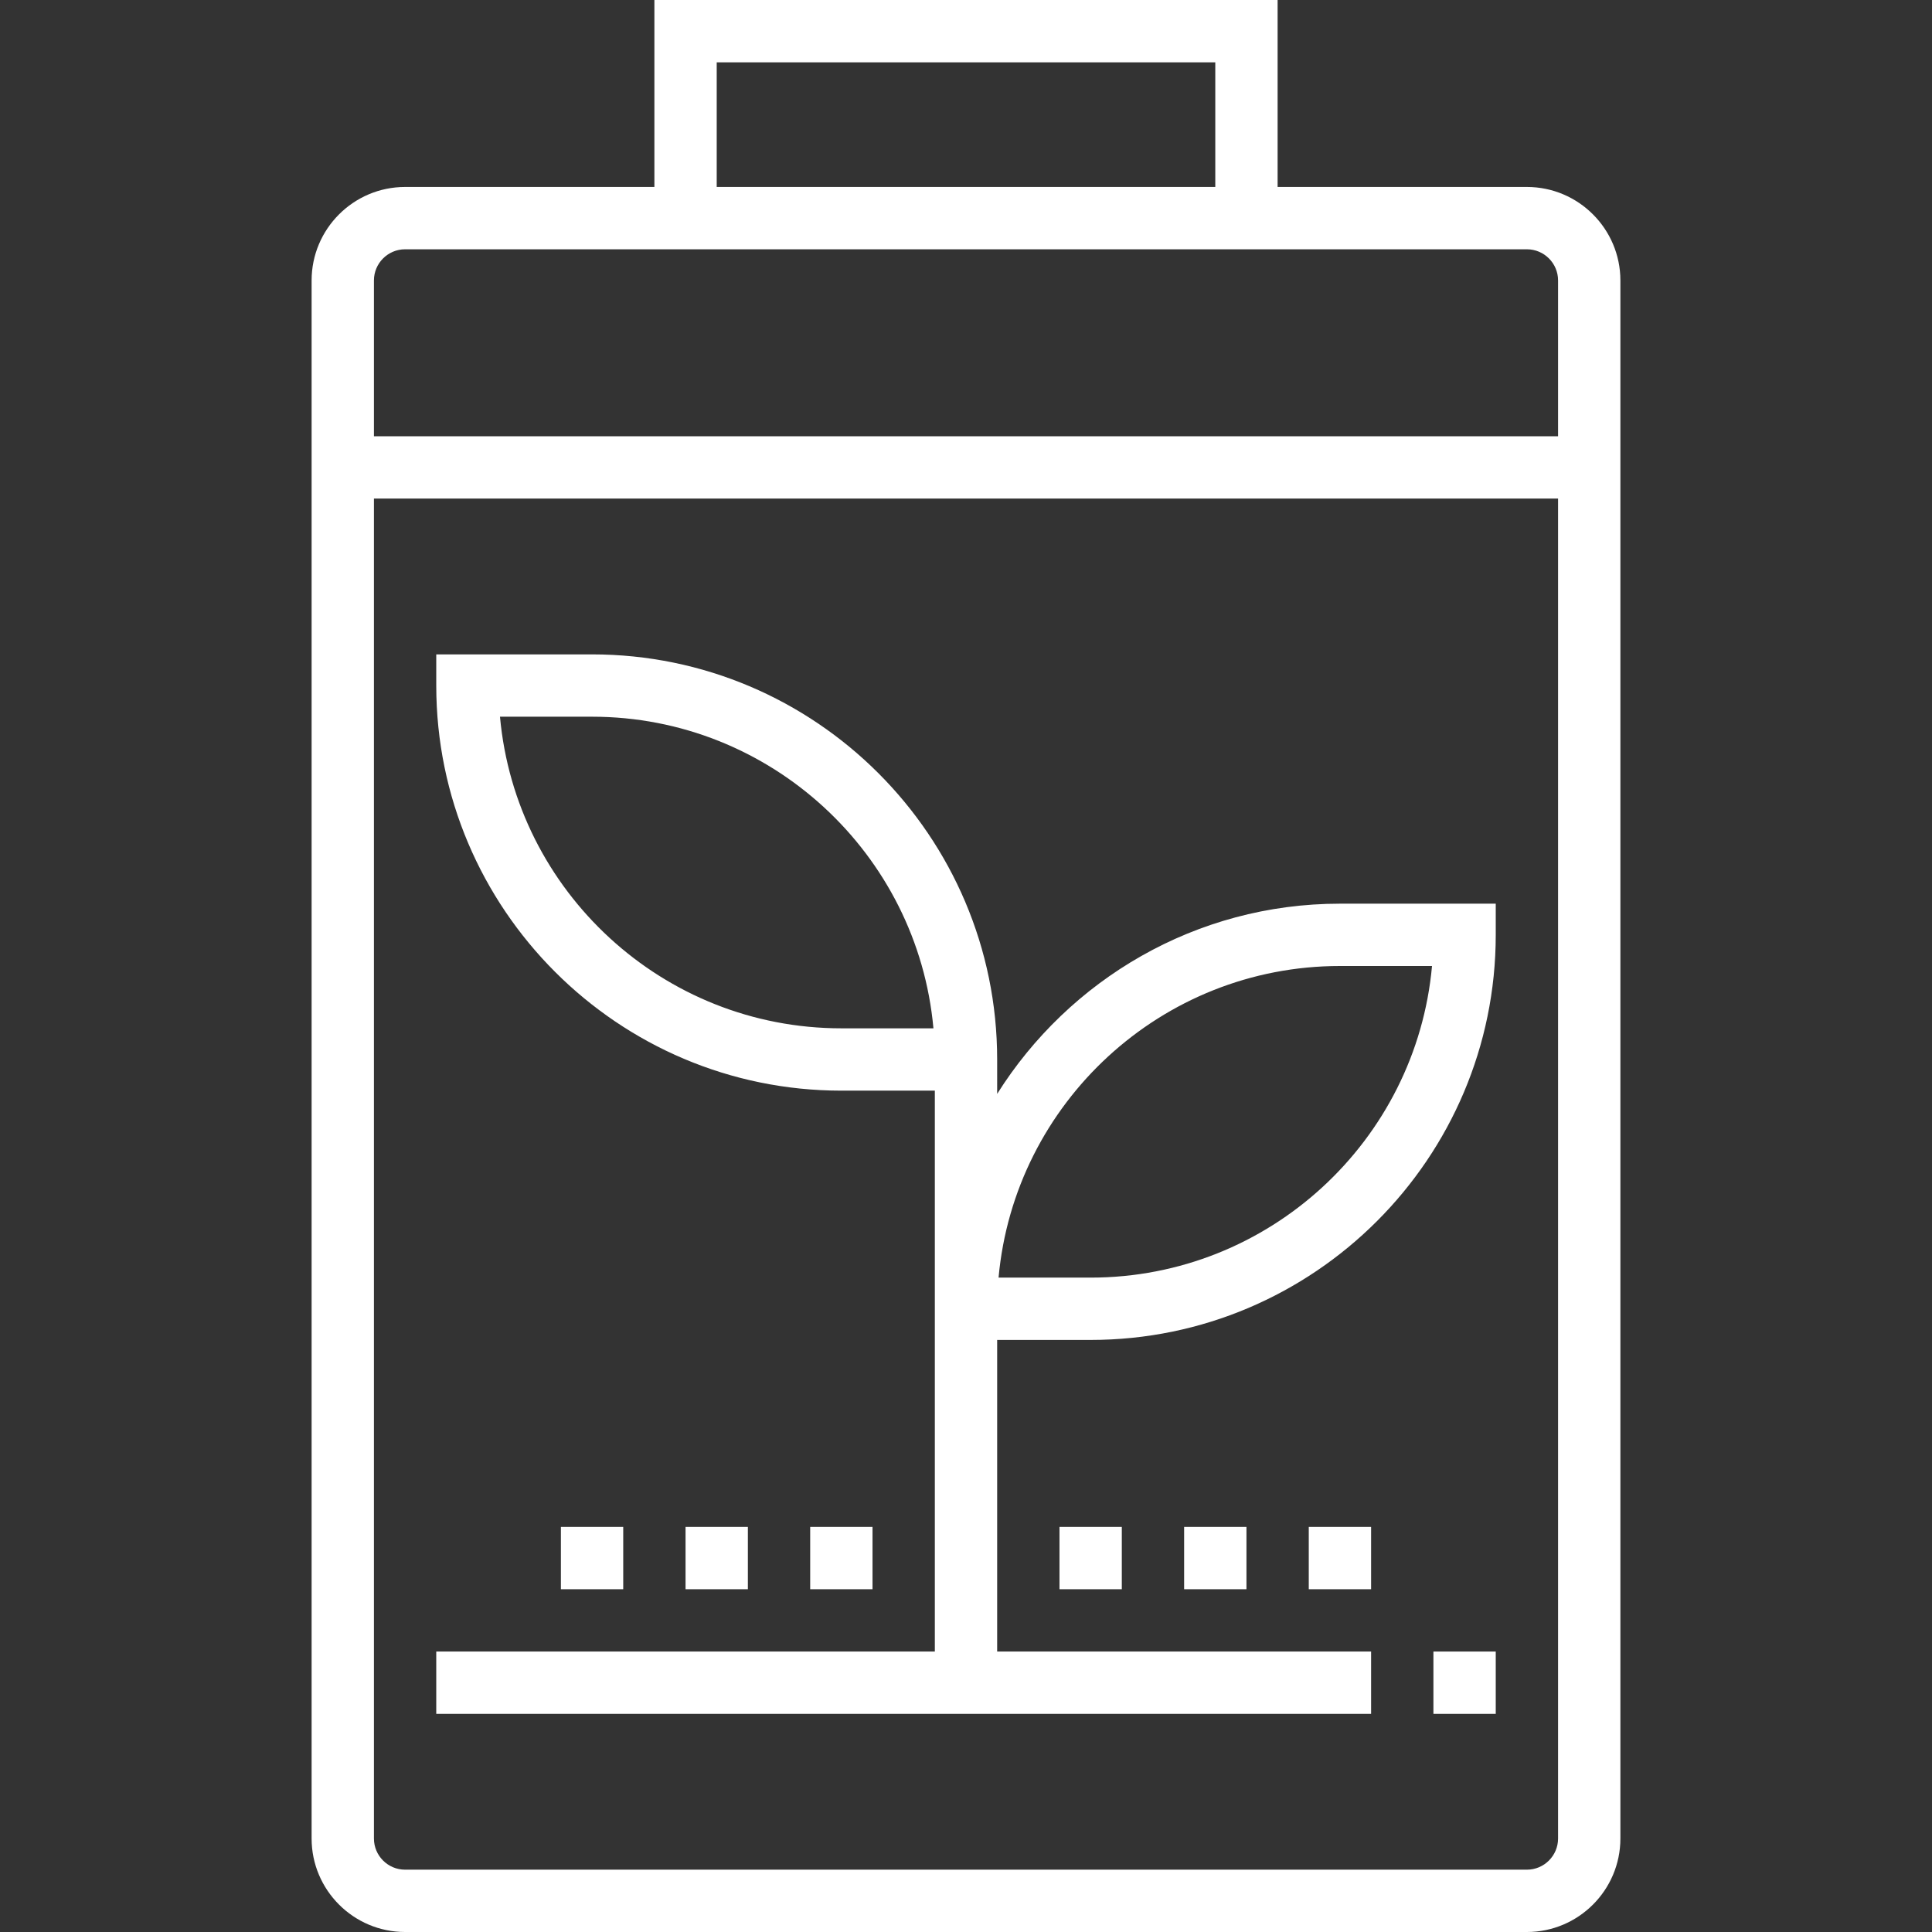 <?xml version="1.0" encoding="iso-8859-1"?>
<!-- Generator: Adobe Illustrator 19.0.0, SVG Export Plug-In . SVG Version: 6.00 Build 0)  -->
<svg version="1.1" id="Layer_1" xmlns="http://www.w3.org/2000/svg" xmlns:xlink="http://www.w3.org/1999/xlink" x="0px" y="0px"
	 viewBox="0 0 496 496" style="enable-background:new 0 0 496 496;" xml:space="preserve" fill="#FFFFFF">
<rect x="0" y="0" width="496" height="496" fill="#333333" stroke="none"/>
<g>
	<g>
		<g>
			<path d="M392,48h-64V0H168v48h-64c-13.232,0-24,10.768-24,24v400c0,13.232,10.768,24,24,24h288c13.232,0,24-10.768,24-24V72
				C416,58.768,405.232,48,392,48z M184,16h128v32H184V16z M400,472c0,4.408-3.584,8-8,8H104c-4.416,0-8-3.592-8-8V128h304V472z
				 M400,112H96V72c0-4.408,3.584-8,8-8h288c4.416,0,8,3.592,8,8V112z"/>
			<path d="M352,424h-96v-80h24c57.344,0,104-46.656,104-104v-8h-40c-37.064,0-69.576,19.552-88,48.832V272
				c0-57.344-46.656-104-104-104h-40v8c0,57.344,46.656,104,104,104h24v56v88H112v16h240V424z M344,248h23.64
				c-4.056,44.792-41.808,80-87.64,80h-23.64C260.416,283.208,298.168,248,344,248z M216,264c-45.832,0-83.584-35.208-87.64-80H152
				c45.832,0,83.584,35.208,87.64,80H216z"/>
			<rect x="368" y="424" width="16" height="16"/>
			<rect x="272" y="392" width="16" height="16"/>
			<rect x="304" y="392" width="16" height="16"/>
			<rect x="336" y="392" width="16" height="16"/>
			<rect x="208" y="392" width="16" height="16"/>
			<rect x="176" y="392" width="16" height="16"/>
			<rect x="144" y="392" width="16" height="16"/>
		</g>
	</g>
</g>
<g>
</g>
<g>
</g>
<g>
</g>
<g>
</g>
<g>
</g>
<g>
</g>
<g>
</g>
<g>
</g>
<g>
</g>
<g>
</g>
<g>
</g>
<g>
</g>
<g>
</g>
<g>
</g>
<g>
</g>
</svg>
